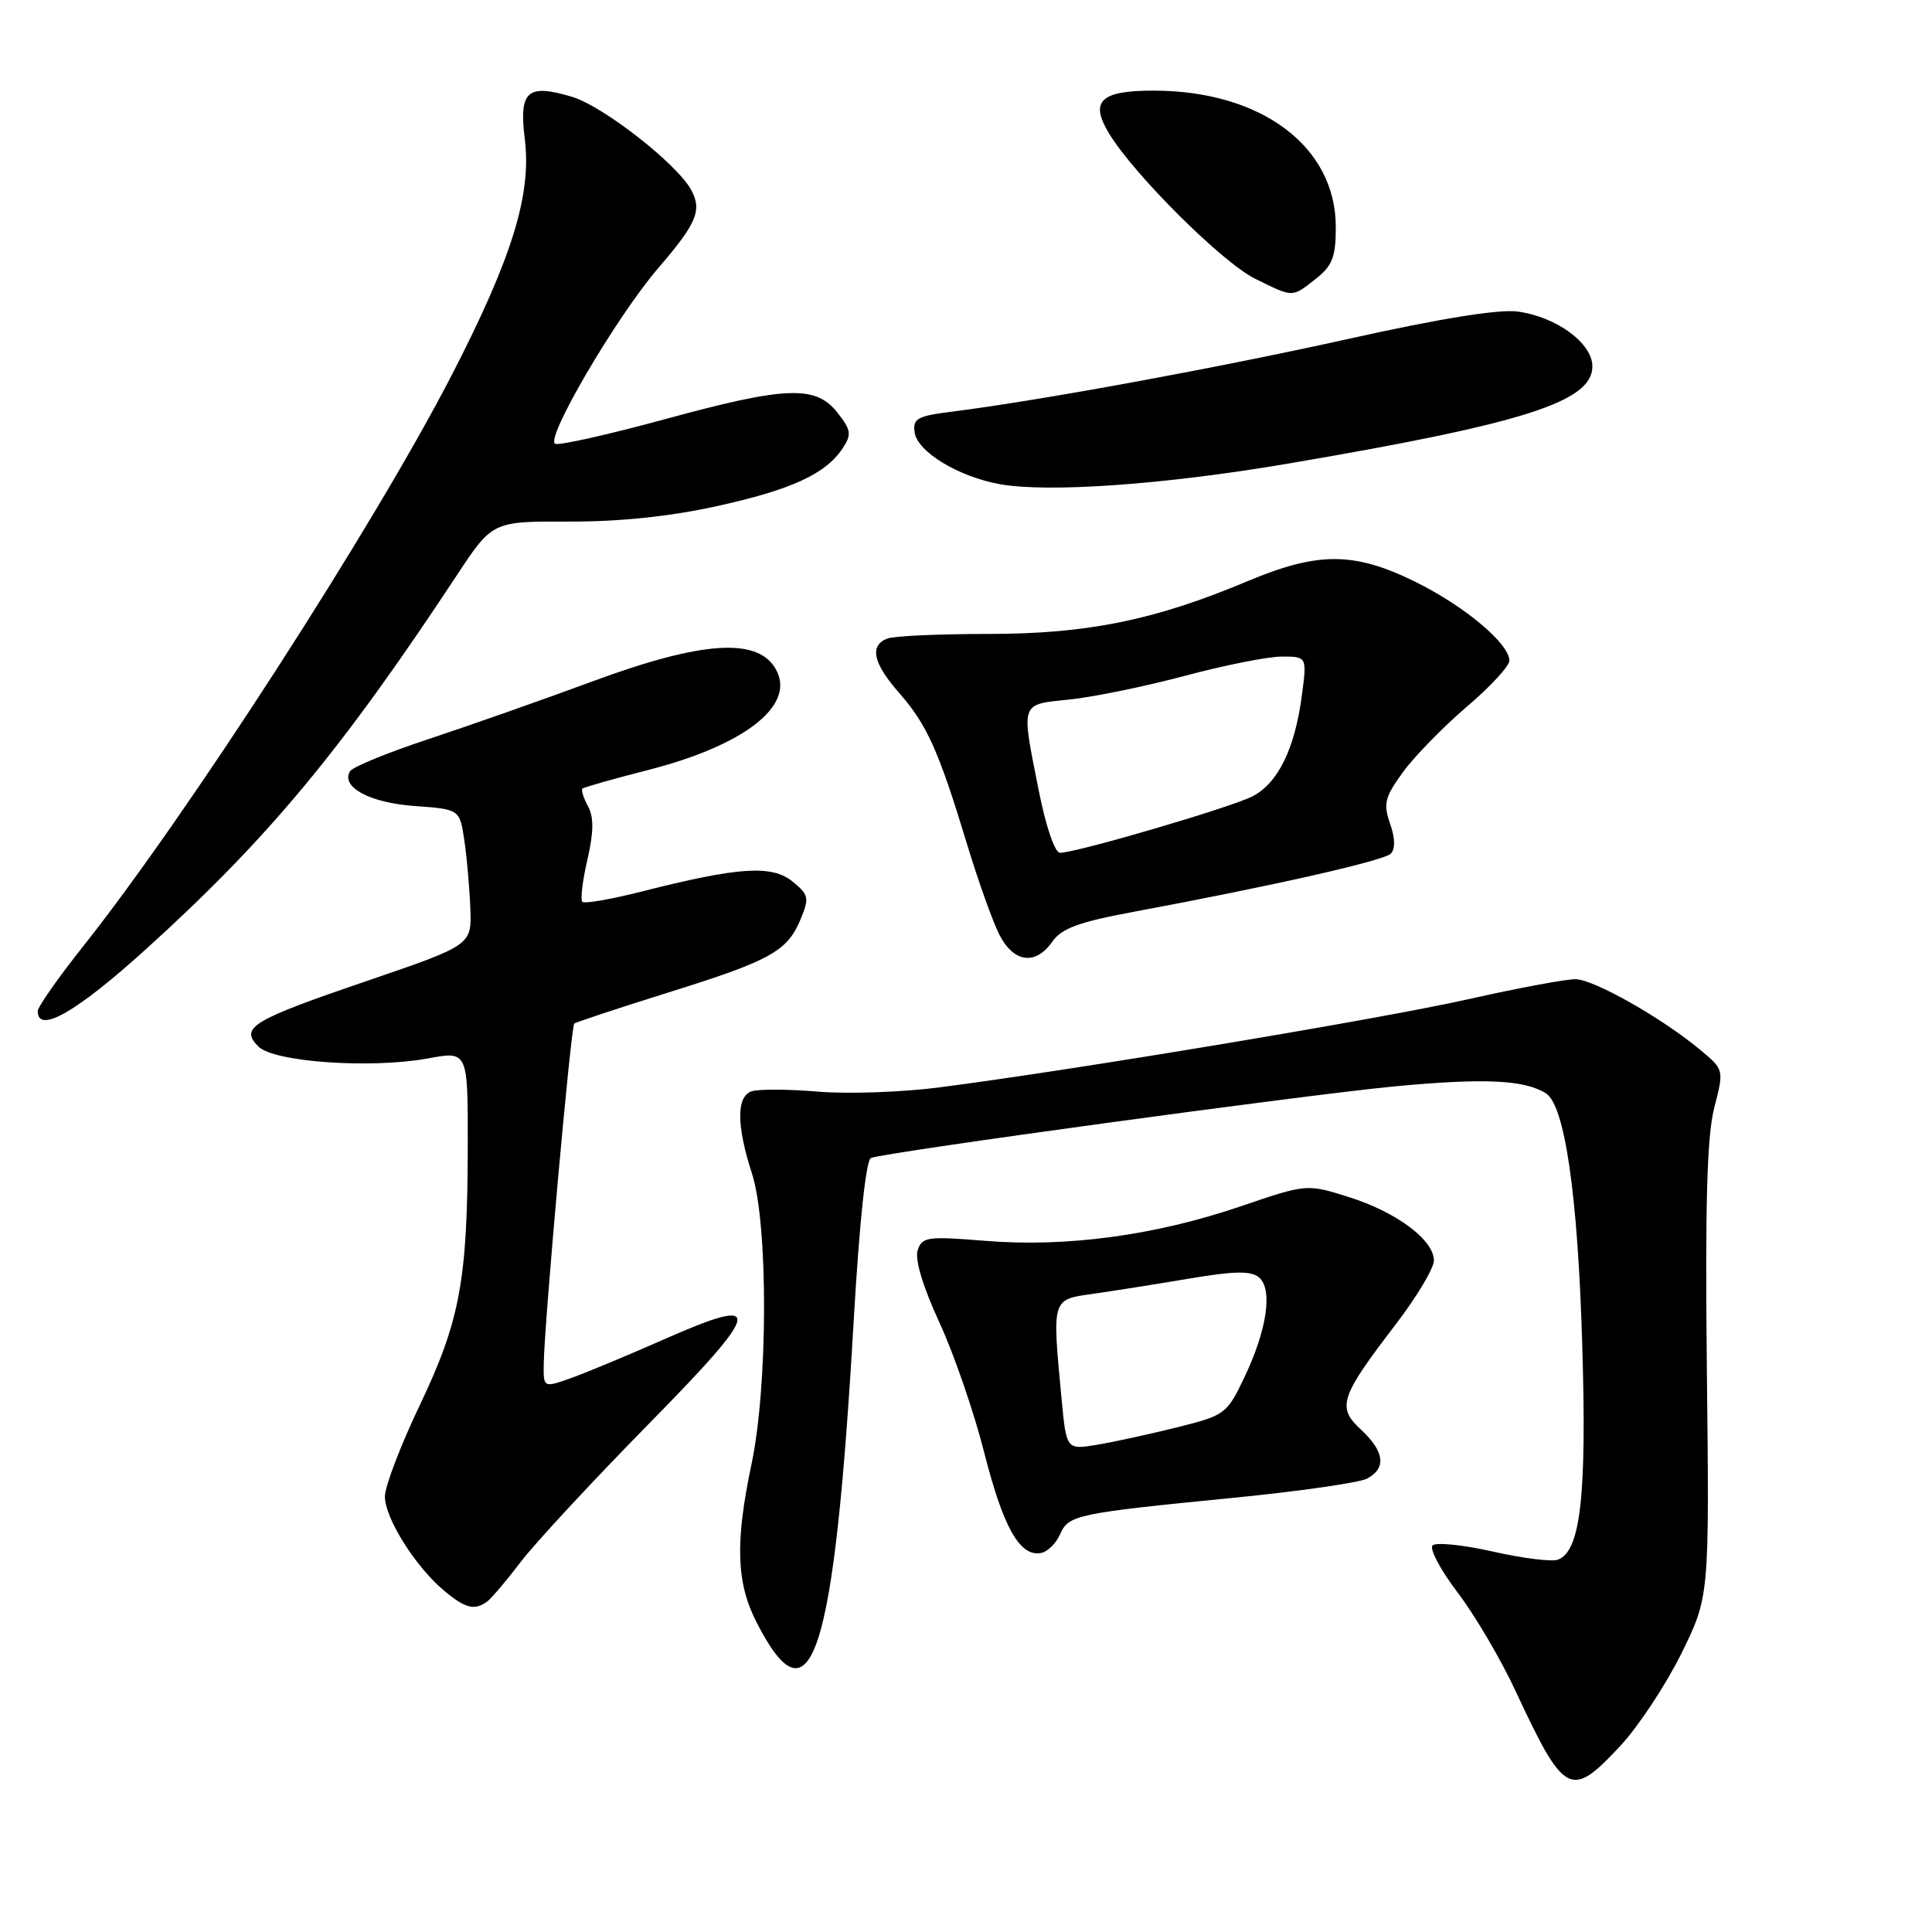 <?xml version="1.0" encoding="UTF-8" standalone="no"?>
<!DOCTYPE svg PUBLIC "-//W3C//DTD SVG 1.1//EN" "http://www.w3.org/Graphics/SVG/1.1/DTD/svg11.dtd" >
<svg xmlns="http://www.w3.org/2000/svg" xmlns:xlink="http://www.w3.org/1999/xlink" version="1.1" viewBox="0 0 256 256">
 <g >
 <path fill="currentColor"
d=" M 214.71 231.33 C 217.10 228.76 220.73 223.26 222.78 219.12 C 226.50 211.57 226.50 211.57 226.17 181.73 C 225.93 159.57 226.18 150.58 227.14 146.81 C 228.45 141.74 228.45 141.74 225.30 139.12 C 220.21 134.88 211.24 129.80 208.78 129.75 C 207.53 129.73 201.15 130.92 194.61 132.39 C 183.07 134.99 142.73 141.72 124.51 144.08 C 119.56 144.73 112.27 144.98 108.30 144.64 C 104.33 144.31 100.39 144.30 99.54 144.62 C 97.56 145.38 97.60 149.19 99.64 155.50 C 101.80 162.16 101.77 183.64 99.58 194.00 C 97.39 204.38 97.56 209.72 100.25 214.97 C 107.48 229.11 110.54 219.62 113.11 175.15 C 113.88 161.87 114.75 153.66 115.42 153.43 C 117.74 152.62 173.18 145.05 184.79 143.95 C 196.66 142.83 202.01 143.08 204.85 144.88 C 207.34 146.47 209.06 158.25 209.65 178.00 C 210.27 198.18 209.44 205.51 206.45 206.66 C 205.65 206.97 201.76 206.49 197.81 205.59 C 193.86 204.70 190.27 204.33 189.82 204.78 C 189.38 205.22 190.88 208.04 193.16 211.04 C 195.44 214.04 198.87 219.88 200.79 224.00 C 207.31 237.99 208.11 238.41 214.71 231.33 Z  M 64.53 212.23 C 65.09 211.83 67.09 209.47 68.97 207.00 C 70.84 204.53 78.45 196.33 85.86 188.78 C 101.16 173.22 101.46 171.51 87.83 177.54 C 83.25 179.56 77.81 181.83 75.75 182.57 C 72.00 183.91 72.00 183.91 72.05 180.71 C 72.12 175.37 75.65 136.01 76.09 135.63 C 76.32 135.44 81.86 133.61 88.40 131.56 C 102.11 127.28 104.32 126.06 106.08 121.81 C 107.26 118.96 107.17 118.55 104.99 116.79 C 102.26 114.58 97.84 114.88 85.08 118.12 C 81.01 119.15 77.44 119.78 77.16 119.50 C 76.89 119.22 77.18 116.71 77.83 113.93 C 78.67 110.27 78.70 108.30 77.92 106.85 C 77.32 105.74 76.99 104.68 77.17 104.50 C 77.35 104.32 81.25 103.21 85.84 102.04 C 98.60 98.78 105.36 93.54 102.88 88.82 C 100.58 84.41 93.18 84.86 78.47 90.30 C 71.89 92.73 62.12 96.17 56.76 97.94 C 51.40 99.71 46.74 101.62 46.39 102.18 C 45.10 104.27 48.97 106.37 54.93 106.80 C 60.91 107.23 60.91 107.23 61.53 111.37 C 61.87 113.64 62.22 117.69 62.32 120.36 C 62.50 125.23 62.50 125.23 48.73 129.94 C 33.34 135.19 31.73 136.16 34.24 138.67 C 36.31 140.74 49.17 141.63 56.75 140.24 C 62.00 139.27 62.00 139.27 61.98 151.89 C 61.95 169.65 60.96 175.00 55.61 186.22 C 53.07 191.54 51.00 196.97 51.00 198.30 C 51.00 201.16 55.03 207.57 58.82 210.75 C 61.65 213.12 62.85 213.43 64.53 212.23 Z  M 140.46 203.32 C 141.59 200.73 142.54 200.53 163.40 198.47 C 172.15 197.61 180.14 196.46 181.15 195.92 C 183.73 194.54 183.46 192.33 180.34 189.44 C 177.11 186.45 177.55 185.13 184.99 175.42 C 187.74 171.82 190.00 168.05 190.00 167.03 C 190.00 164.30 185.04 160.60 178.71 158.61 C 173.15 156.86 173.15 156.86 164.32 159.87 C 153.07 163.70 141.30 165.29 130.59 164.42 C 122.83 163.79 122.17 163.89 121.59 165.70 C 121.21 166.91 122.31 170.55 124.47 175.22 C 126.39 179.38 129.07 187.15 130.42 192.50 C 132.94 202.41 135.14 206.31 137.94 205.78 C 138.80 205.62 139.93 204.51 140.46 203.32 Z  M 19.32 125.79 C 35.49 111.15 45.17 99.51 60.49 76.29 C 65.24 69.08 65.24 69.08 75.37 69.11 C 82.02 69.14 88.73 68.44 94.88 67.09 C 104.83 64.91 109.40 62.81 111.65 59.41 C 112.87 57.56 112.79 57.00 110.95 54.66 C 108.08 51.01 104.12 51.17 88.02 55.57 C 80.84 57.53 74.34 58.99 73.60 58.82 C 72.02 58.45 81.64 42.01 87.24 35.50 C 92.32 29.60 93.04 27.88 91.60 25.19 C 89.76 21.76 79.98 14.10 75.83 12.84 C 69.86 11.04 68.74 12.04 69.54 18.45 C 70.45 25.75 67.86 34.15 59.95 49.52 C 49.68 69.49 24.82 108.02 10.98 125.44 C 7.69 129.58 5.00 133.43 5.00 133.98 C 5.00 137.05 10.13 134.11 19.32 125.79 Z  M 139.45 124.76 C 140.69 123.00 143.00 122.16 150.26 120.81 C 168.47 117.42 183.34 114.06 184.28 113.12 C 184.90 112.50 184.87 111.07 184.19 109.13 C 183.27 106.49 183.49 105.62 185.91 102.30 C 187.43 100.21 191.22 96.33 194.33 93.67 C 197.45 91.02 200.00 88.26 200.00 87.54 C 200.00 85.29 194.05 80.30 187.53 77.09 C 179.41 73.09 174.64 73.08 165.21 77.05 C 152.97 82.19 144.04 84.00 130.92 84.00 C 124.45 84.00 118.45 84.27 117.58 84.61 C 115.17 85.53 115.68 87.87 119.13 91.80 C 122.82 96.01 124.36 99.41 128.07 111.64 C 129.59 116.67 131.56 122.18 132.44 123.89 C 134.35 127.58 137.23 127.94 139.45 124.76 Z  M 170.50 61.46 C 201.98 56.11 211.00 53.23 211.00 48.55 C 211.00 45.47 206.23 41.97 201.08 41.28 C 198.60 40.95 190.78 42.21 178.88 44.86 C 161.43 48.74 137.76 53.08 126.19 54.54 C 121.54 55.12 120.93 55.46 121.19 57.30 C 121.57 59.87 126.99 63.16 132.45 64.15 C 138.86 65.31 154.23 64.22 170.50 61.46 Z  M 174.37 36.93 C 176.56 35.20 177.00 34.05 177.00 30.08 C 177.00 19.41 167.13 12.02 152.87 12.01 C 145.80 12.00 144.35 13.40 146.97 17.71 C 150.30 23.18 161.95 34.77 166.29 36.92 C 171.43 39.46 171.14 39.46 174.37 36.93 Z  M 140.66 185.31 C 139.40 172.02 139.35 172.21 144.75 171.45 C 147.36 171.08 153.08 170.18 157.45 169.44 C 163.51 168.41 165.74 168.37 166.81 169.25 C 168.68 170.81 167.90 176.19 164.88 182.52 C 162.57 187.36 162.31 187.55 156.00 189.12 C 152.43 190.01 147.66 191.06 145.40 191.43 C 141.30 192.12 141.30 192.12 140.66 185.31 Z  M 137.64 104.75 C 135.28 92.86 135.10 93.38 141.79 92.68 C 144.97 92.35 151.83 90.93 157.04 89.54 C 162.24 88.15 168.00 87.00 169.84 87.00 C 173.19 87.00 173.19 87.00 172.49 92.25 C 171.56 99.24 169.33 103.78 165.96 105.52 C 163.13 106.98 142.62 113.00 140.46 113.00 C 139.77 113.00 138.59 109.54 137.64 104.75 Z "/>
</g>
</svg>